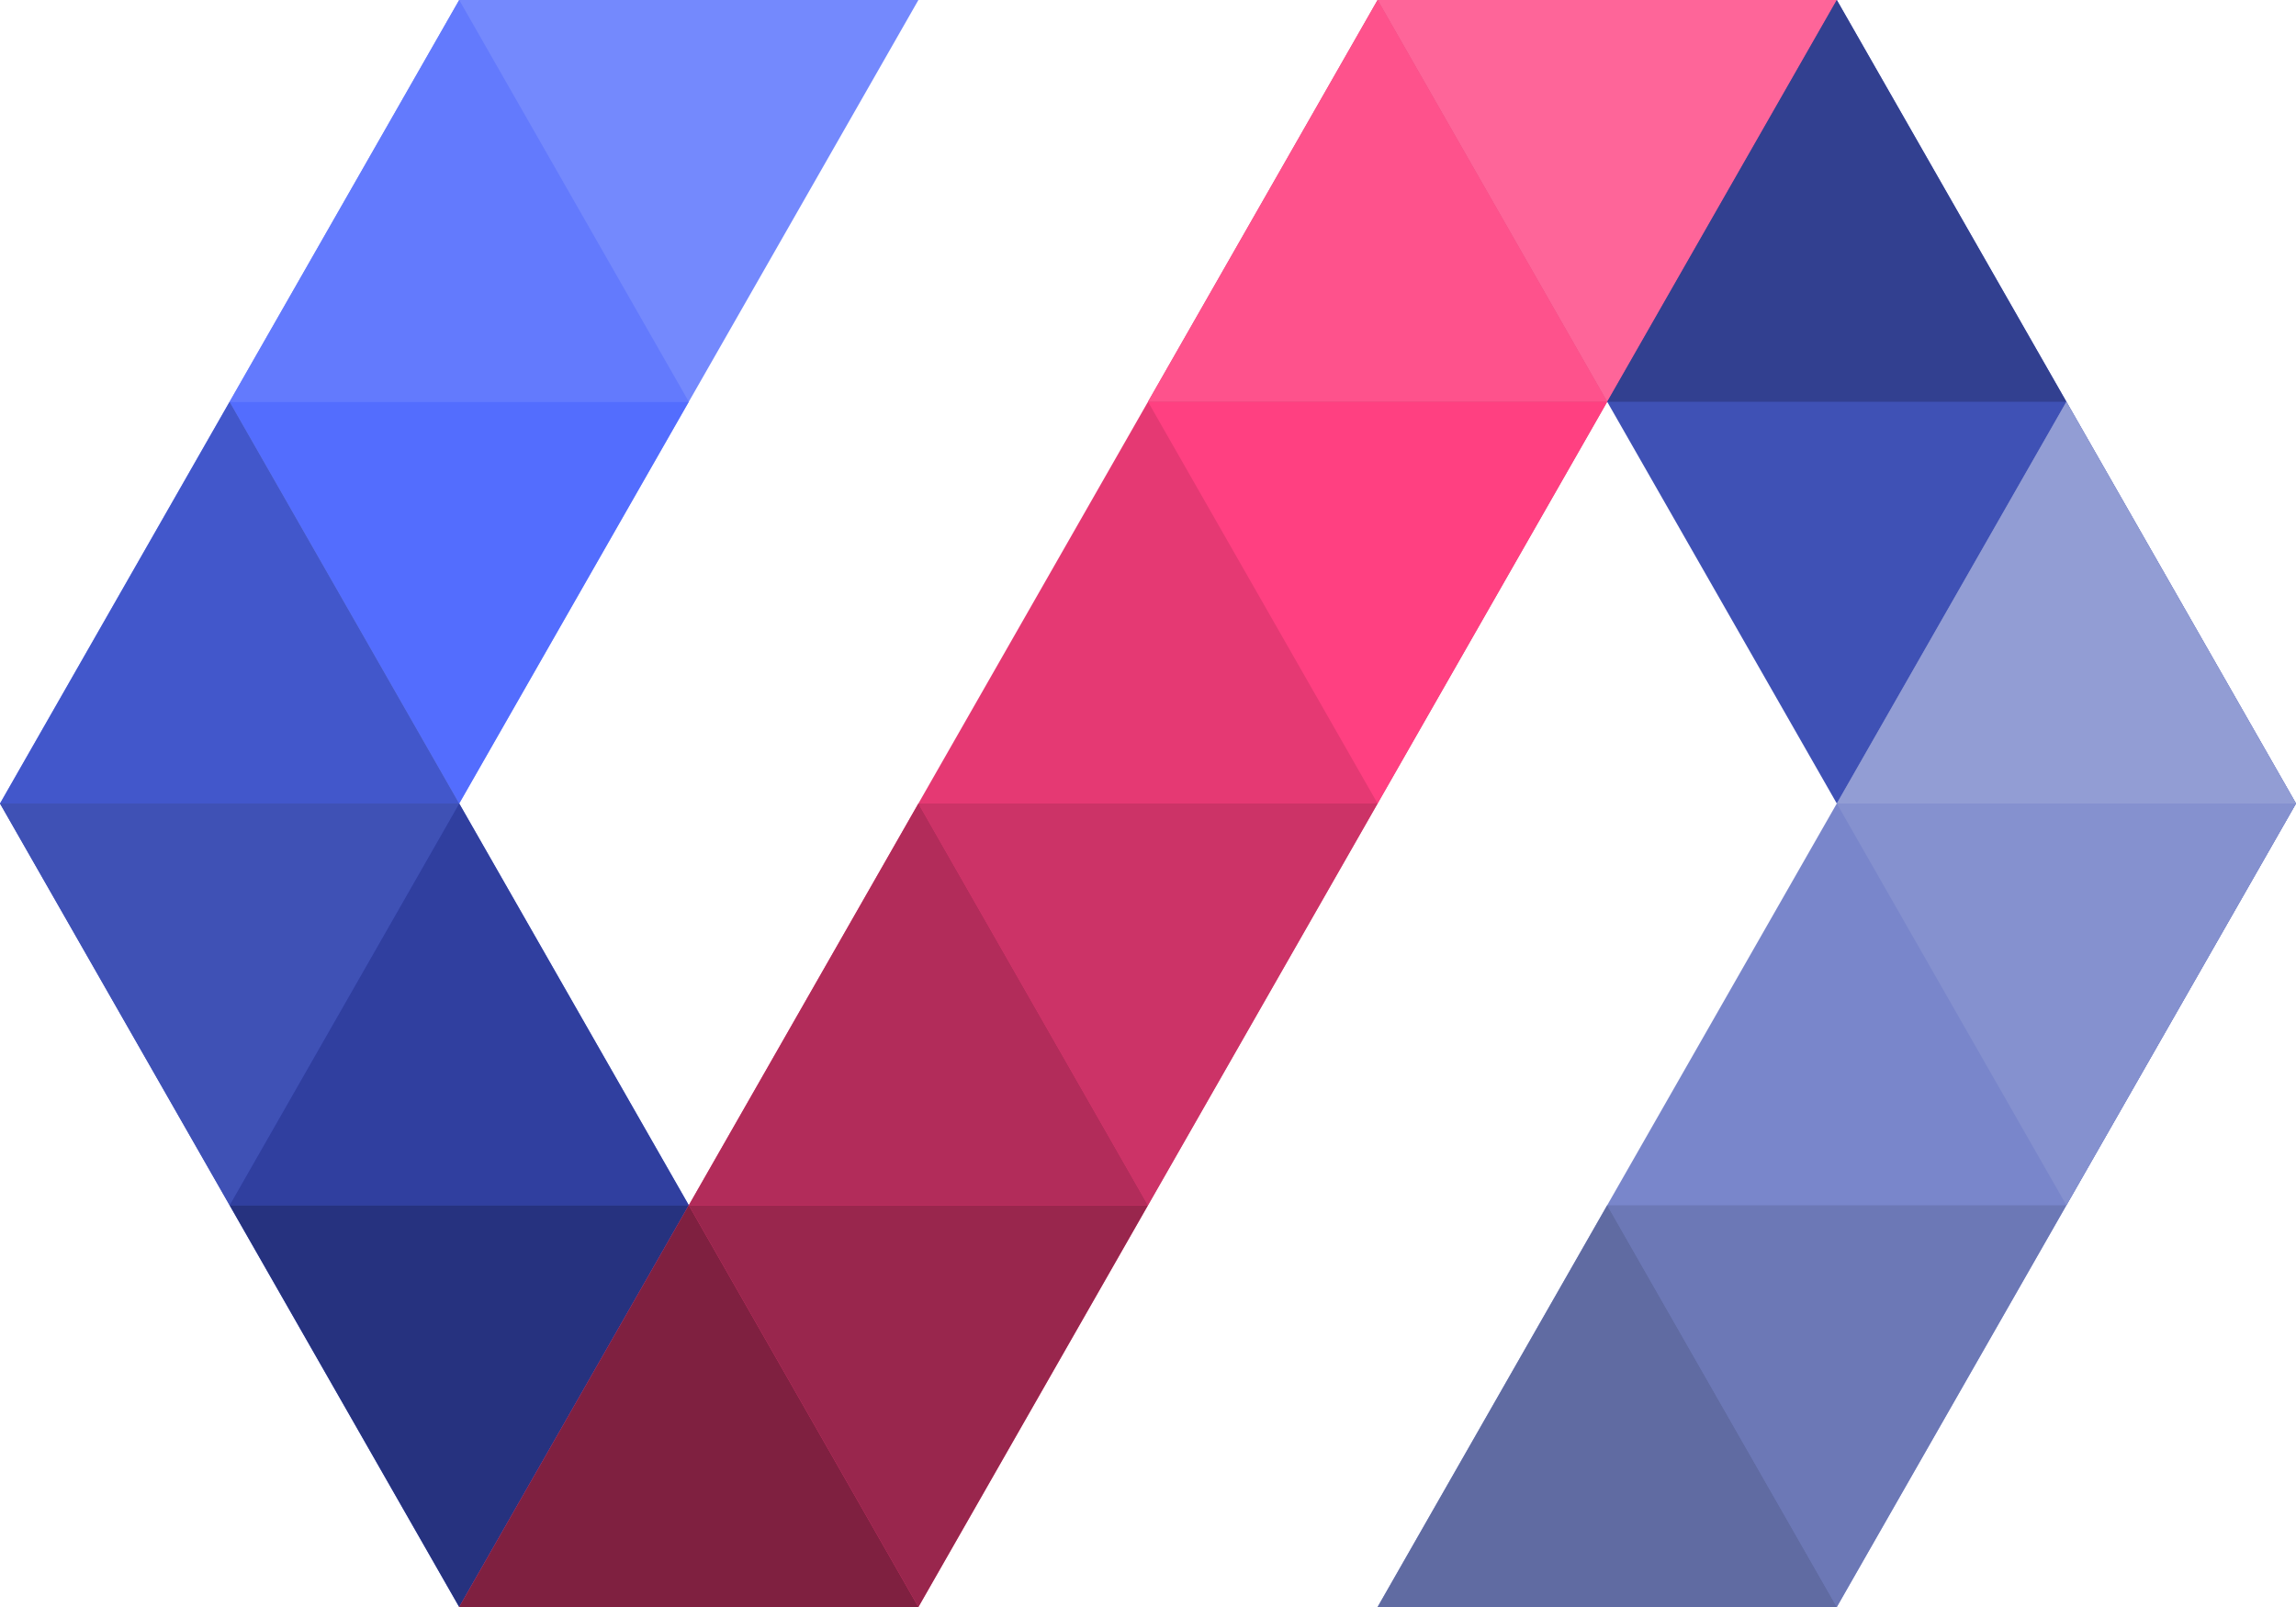 <!DOCTYPE svg>
<svg xmlns="http://www.w3.org/2000/svg" width="400" height="280" viewBox="0 0 40 28">
<path fill="#7489fd" d="M8,0h8l-8,14h-8z"/>
<path fill="#637afd" d="M8,0l4,7h-8z"/>
<path fill="#536dfe" d="M4,7h8l-4,7z"/>
<path fill="#4257cb" d="M4,7l12,21h-8l-8-14z"/>
<path fill="#3f51b5" d="M8,14h-8l4,7z"/>
<path fill="#303f9f" d="M8,14l4,7h-8z"/>
<path fill="#26327f" d="M12,21h-8l4,7z"/>
<path fill="#3f51b5" d="M24,0h8l8,14l-4,7z"/>
<path fill="#e53973" d="M24,0h8l-16,28h-8z"/>
<path fill="#7f2040" d="M12,21l4,7h-8z"/>
<path fill="#99264d" d="M12,21h8l-4,7z"/>
<path fill="#b22c5a" d="M12,21h8l-4-7z"/>
<path fill="#cc3367" d="M16,14h8l-4,7z"/>
<path fill="#ff4081" d="M20,7h8l-4,7z"/>
<path fill="#fe528c" d="M20,7h8l-4-7z"/>
<path fill="#fe6599" d="M24,0h8l-4,7z"/>
<path fill="#324090" d="M28,7h8l-4-7z"/>
<path fill="#7986cb" d="M36,7l4,7l-8,14h-8z"/>
<path fill="#929dd4" d="M32,14h8l-4-7z"/>
<path fill="#8591cf" d="M32,14h8l-4,7z"/>
<path fill="#6c78b6" d="M28,21h8l-4,7z"/>
<path fill="#606ba2" d="M28,21l4,7h-8z"/>
</svg>
